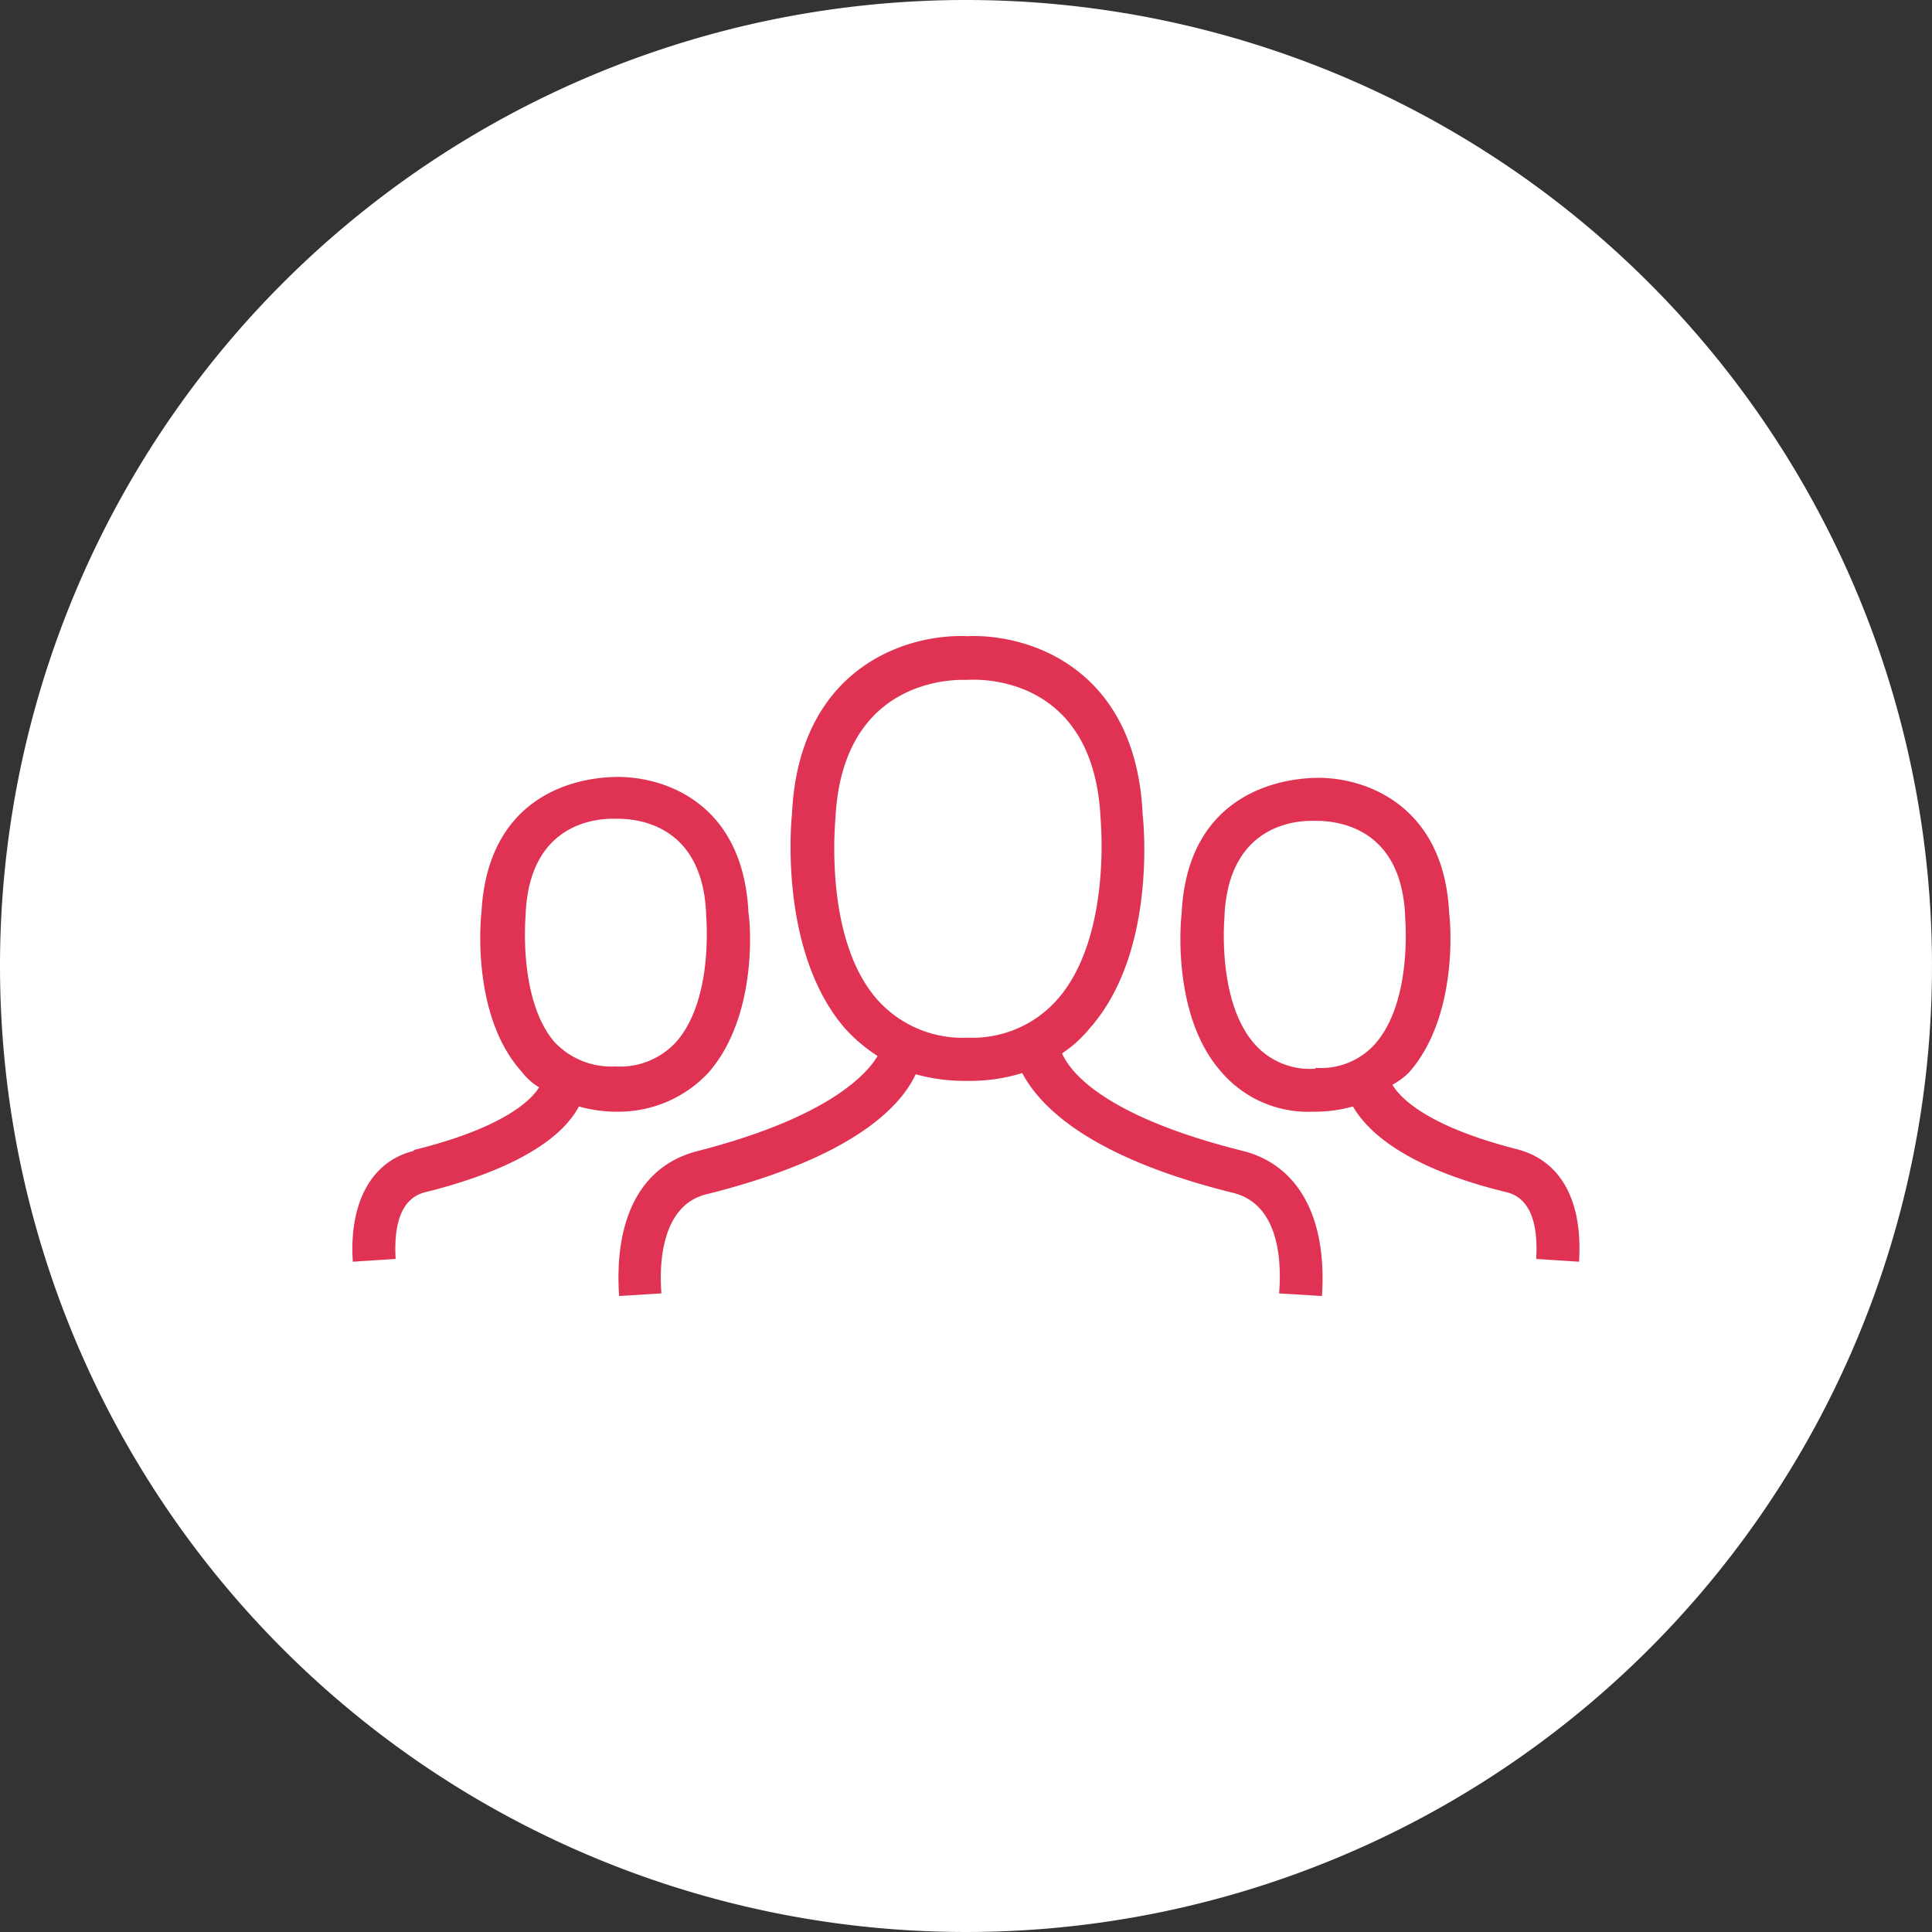 <svg xmlns="http://www.w3.org/2000/svg" viewBox="0 0 111 111"><rect x="0" y="0" width="111" height="111" fill="#333333" stroke="none"/><defs><style>.cls-1{fill:#fff;fill-rule:evenodd;}.cls-2{fill:#e03353;}</style></defs><g id="Layer_2" data-name="Layer 2"><g id="Layer_1-2" data-name="Layer 1"><path class="cls-1" d="M55.5,0A55.5,55.5,0,1,1,0,55.5,55.5,55.5,0,0,1,55.5,0Z"/><path class="cls-2" d="M70.87,68.54c2.62.67,2.77,3.9,2.62,5.77l2.46.15c.3-4.5-1.34-7.49-4.48-8.32-8.06-2-10-4.57-10.45-5.62a7.09,7.09,0,0,0,1.57-1.42c3.81-4.27,3.14-11.61,3.06-12.29-.37-8.39-6.49-10.41-10.08-10.26C52,36.4,45.87,38.42,45.5,46.81c-.08.68-.67,8,3.06,12.29a9.38,9.38,0,0,0,1.86,1.57c-.59,1-2.76,3.52-10.37,5.47-3.21.83-4.78,3.82-4.48,8.32L38,74.31c-.15-1.87.07-5.1,2.61-5.7,8.36-2.09,11.12-5,12-6.89a10.47,10.47,0,0,0,2.77.38h.29a10.06,10.06,0,0,0,3.06-.45C59.68,63.44,62.37,66.44,70.87,68.54ZM55.65,59.62h-.08a6.56,6.56,0,0,1-5.15-2.17C47.29,53.93,48,47.11,48,47V47c.37-7.34,5.75-7.94,7.32-7.94h.29c1.2-.07,7.24.08,7.62,7.94V47c0,.07.67,6.82-2.47,10.41A6.5,6.5,0,0,1,55.65,59.62Zm25.3,2c2.84-3.22,2.39-8.61,2.31-9.14-.29-6.29-4.92-7.86-7.68-7.79s-7.39,1.42-7.69,7.79c-.08.6-.52,6,2.31,9.14a6.55,6.55,0,0,0,5.23,2.25h.3a8.16,8.16,0,0,0,2-.3c.82,1.42,3,3.52,8.88,4.94,1.65.45,1.72,2.55,1.65,3.82l2.46.16c.22-3.45-1-5.77-3.51-6.45C82,64.72,80.43,63.07,80,62.32A4.23,4.23,0,0,0,81,61.57Zm-5.37-.22h0a4.23,4.23,0,0,1-3.51-1.43c-2.17-2.47-1.72-7.26-1.72-7.26v-.08c.23-5.09,3.88-5.47,5-5.47h.23c.82,0,4.92.08,5.15,5.47v.08c0,.07.44,4.79-1.72,7.26A4.17,4.17,0,0,1,75.58,61.35Zm-51.8,4.72c-2.46.6-3.73,3-3.51,6.37l2.46-.16c-.07-1.27,0-3.37,1.65-3.82,6-1.49,8.13-3.52,8.88-4.94a8.16,8.16,0,0,0,2,.3h.23a7.06,7.06,0,0,0,5.22-2.25C43.56,58.35,43.11,53,43,52.43c-.3-6.37-4.93-7.86-7.69-7.79S28,46.06,27.66,52.43c-.07.6-.52,6,2.31,9.14a3.57,3.57,0,0,0,1,.9C30.57,63.15,29,64.79,23.78,66.07ZM30.2,52.58v-.07c.22-5.1,3.88-5.47,5-5.47h.22c.82,0,4.93.07,5.15,5.47v.07c0,.08.45,4.8-1.71,7.27a4.36,4.36,0,0,1-3.51,1.42h0a4.47,4.47,0,0,1-3.51-1.42C29.75,57.38,30.2,52.58,30.2,52.58Z"/></g></g></svg>